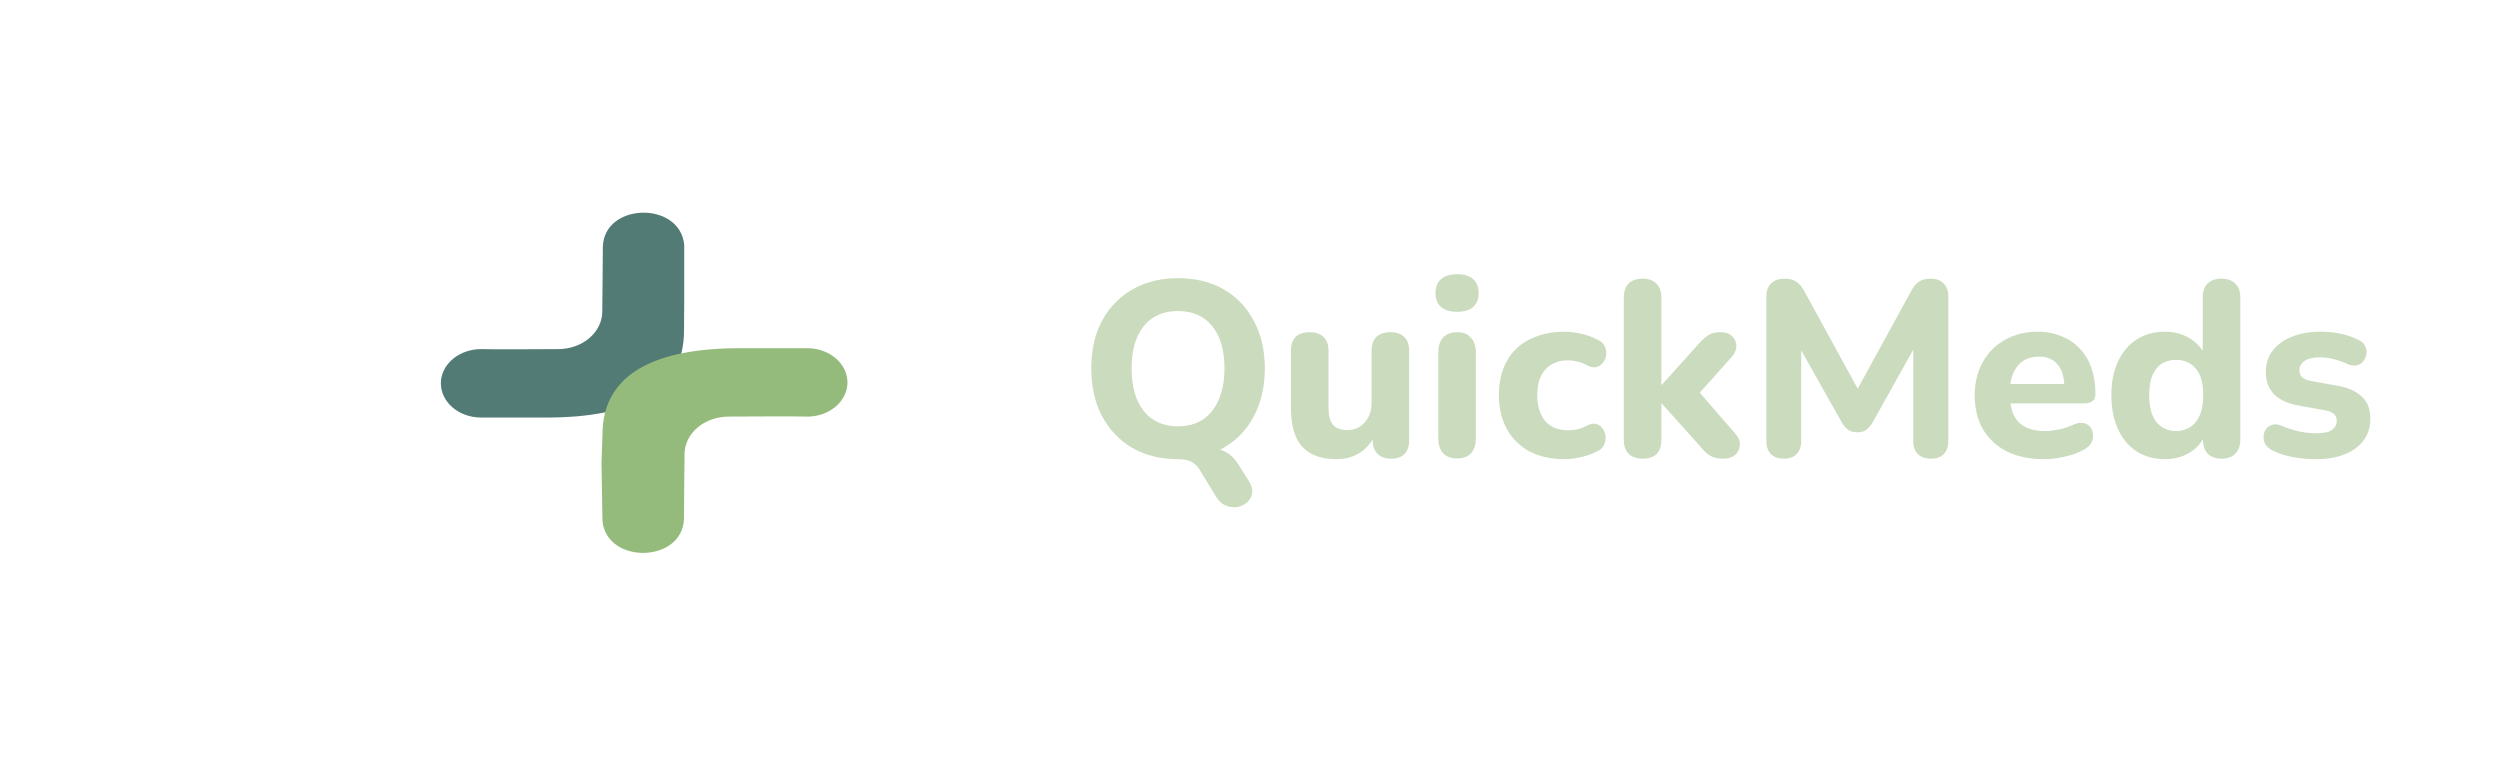 <svg width="241" height="74" viewBox="0 0 241 74" fill="none" xmlns="http://www.w3.org/2000/svg">
<path d="M120.416 46.424C120.672 46.84 120.768 47.216 120.704 47.552C120.64 47.904 120.48 48.192 120.224 48.416C119.968 48.656 119.656 48.808 119.288 48.872C118.936 48.936 118.576 48.896 118.208 48.752C117.856 48.624 117.552 48.368 117.296 47.984L115.592 45.2C115.384 44.88 115.112 44.64 114.776 44.48C114.456 44.336 114.04 44.264 113.528 44.264L116.36 43.184C117.096 43.184 117.696 43.312 118.16 43.568C118.64 43.824 119.072 44.264 119.456 44.888L120.416 46.424ZM113.552 44.264C111.888 44.264 110.424 43.904 109.16 43.184C107.912 42.448 106.936 41.424 106.232 40.112C105.544 38.8 105.2 37.272 105.2 35.528C105.2 34.2 105.392 33.008 105.776 31.952C106.176 30.88 106.744 29.968 107.48 29.216C108.216 28.448 109.096 27.856 110.12 27.44C111.16 27.024 112.304 26.816 113.552 26.816C115.248 26.816 116.72 27.176 117.968 27.896C119.216 28.616 120.184 29.632 120.872 30.944C121.576 32.24 121.928 33.76 121.928 35.504C121.928 36.832 121.728 38.032 121.328 39.104C120.928 40.176 120.36 41.096 119.624 41.864C118.888 42.632 118.008 43.224 116.984 43.64C115.96 44.056 114.816 44.264 113.552 44.264ZM113.552 41.096C114.496 41.096 115.296 40.88 115.952 40.448C116.624 40 117.136 39.36 117.488 38.528C117.856 37.68 118.04 36.68 118.04 35.528C118.04 33.768 117.648 32.408 116.864 31.448C116.08 30.472 114.976 29.984 113.552 29.984C112.624 29.984 111.824 30.2 111.152 30.632C110.48 31.064 109.968 31.696 109.616 32.528C109.264 33.36 109.088 34.36 109.088 35.528C109.088 37.272 109.48 38.64 110.264 39.632C111.048 40.608 112.144 41.096 113.552 41.096ZM128.838 44.264C127.846 44.264 127.022 44.08 126.366 43.712C125.71 43.344 125.222 42.792 124.902 42.056C124.598 41.304 124.446 40.376 124.446 39.272V33.848C124.446 33.24 124.598 32.784 124.902 32.48C125.222 32.176 125.67 32.024 126.246 32.024C126.822 32.024 127.27 32.176 127.59 32.48C127.91 32.784 128.07 33.24 128.07 33.848V39.368C128.07 40.072 128.214 40.6 128.502 40.952C128.79 41.288 129.246 41.456 129.87 41.456C130.558 41.456 131.118 41.216 131.55 40.736C131.998 40.24 132.222 39.592 132.222 38.792V33.848C132.222 33.24 132.374 32.784 132.678 32.48C132.998 32.176 133.446 32.024 134.022 32.024C134.614 32.024 135.062 32.176 135.366 32.48C135.686 32.784 135.846 33.24 135.846 33.848V42.368C135.846 43.6 135.262 44.216 134.094 44.216C133.518 44.216 133.078 44.056 132.774 43.736C132.47 43.416 132.318 42.96 132.318 42.368V40.76L132.678 41.696C132.326 42.512 131.822 43.144 131.166 43.592C130.51 44.04 129.734 44.264 128.838 44.264ZM140.474 44.192C139.882 44.192 139.426 44.024 139.106 43.688C138.802 43.336 138.65 42.848 138.65 42.224V34.016C138.65 33.376 138.802 32.888 139.106 32.552C139.426 32.2 139.882 32.024 140.474 32.024C141.05 32.024 141.49 32.2 141.794 32.552C142.114 32.888 142.274 33.376 142.274 34.016V42.224C142.274 42.848 142.122 43.336 141.818 43.688C141.514 44.024 141.066 44.192 140.474 44.192ZM140.474 30.056C139.802 30.056 139.282 29.904 138.914 29.6C138.562 29.28 138.386 28.832 138.386 28.256C138.386 27.664 138.562 27.216 138.914 26.912C139.282 26.592 139.802 26.432 140.474 26.432C141.146 26.432 141.658 26.592 142.01 26.912C142.362 27.216 142.538 27.664 142.538 28.256C142.538 28.832 142.362 29.28 142.01 29.6C141.658 29.904 141.146 30.056 140.474 30.056ZM150.808 44.264C149.528 44.264 148.408 44.016 147.448 43.52C146.504 43.008 145.776 42.288 145.264 41.36C144.752 40.432 144.496 39.336 144.496 38.072C144.496 37.128 144.64 36.28 144.928 35.528C145.216 34.776 145.632 34.136 146.176 33.608C146.736 33.08 147.408 32.68 148.192 32.408C148.976 32.12 149.848 31.976 150.808 31.976C151.304 31.976 151.832 32.04 152.392 32.168C152.952 32.28 153.504 32.48 154.048 32.768C154.368 32.912 154.584 33.12 154.696 33.392C154.824 33.648 154.872 33.92 154.84 34.208C154.808 34.48 154.704 34.728 154.528 34.952C154.368 35.16 154.16 35.304 153.904 35.384C153.648 35.448 153.36 35.4 153.04 35.24C152.736 35.064 152.416 34.936 152.08 34.856C151.76 34.776 151.456 34.736 151.168 34.736C150.688 34.736 150.264 34.816 149.896 34.976C149.528 35.12 149.216 35.336 148.96 35.624C148.72 35.896 148.528 36.24 148.384 36.656C148.256 37.072 148.192 37.552 148.192 38.096C148.192 39.152 148.448 39.984 148.96 40.592C149.488 41.184 150.224 41.48 151.168 41.48C151.456 41.48 151.76 41.448 152.08 41.384C152.4 41.304 152.72 41.176 153.04 41C153.36 40.84 153.648 40.8 153.904 40.88C154.16 40.96 154.36 41.112 154.504 41.336C154.664 41.544 154.752 41.792 154.768 42.08C154.8 42.352 154.752 42.624 154.624 42.896C154.512 43.152 154.304 43.352 154 43.496C153.456 43.768 152.912 43.96 152.368 44.072C151.824 44.2 151.304 44.264 150.808 44.264ZM158.357 44.216C157.765 44.216 157.309 44.056 156.989 43.736C156.685 43.416 156.533 42.96 156.533 42.368V28.712C156.533 28.104 156.685 27.648 156.989 27.344C157.309 27.024 157.765 26.864 158.357 26.864C158.933 26.864 159.373 27.024 159.677 27.344C159.997 27.648 160.157 28.104 160.157 28.712V37.088H160.205L163.685 33.224C164.037 32.824 164.357 32.528 164.645 32.336C164.949 32.128 165.349 32.024 165.845 32.024C166.341 32.024 166.717 32.152 166.973 32.408C167.245 32.664 167.381 32.976 167.381 33.344C167.397 33.696 167.245 34.056 166.925 34.424L163.253 38.528V37.16L167.333 41.864C167.637 42.232 167.765 42.6 167.717 42.968C167.685 43.336 167.525 43.64 167.237 43.88C166.949 44.104 166.581 44.216 166.133 44.216C165.589 44.216 165.149 44.112 164.813 43.904C164.493 43.696 164.165 43.376 163.829 42.944L160.205 38.912H160.157V42.368C160.157 43.6 159.557 44.216 158.357 44.216ZM171.955 44.216C171.411 44.216 170.995 44.064 170.707 43.76C170.419 43.456 170.275 43.032 170.275 42.488V28.592C170.275 28.048 170.427 27.624 170.731 27.32C171.051 27.016 171.483 26.864 172.027 26.864C172.507 26.864 172.883 26.96 173.155 27.152C173.443 27.328 173.707 27.64 173.947 28.088L179.491 38.216H178.675L184.219 28.088C184.459 27.64 184.715 27.328 184.987 27.152C185.275 26.96 185.651 26.864 186.115 26.864C186.659 26.864 187.075 27.016 187.363 27.32C187.667 27.624 187.819 28.048 187.819 28.592V42.488C187.819 43.032 187.675 43.456 187.387 43.76C187.099 44.064 186.683 44.216 186.139 44.216C185.595 44.216 185.171 44.064 184.867 43.76C184.579 43.456 184.435 43.032 184.435 42.488V32.768H184.963L180.499 40.76C180.307 41.064 180.099 41.296 179.875 41.456C179.667 41.6 179.387 41.672 179.035 41.672C178.683 41.672 178.395 41.592 178.171 41.432C177.947 41.272 177.747 41.048 177.571 40.76L173.059 32.744H173.635V42.488C173.635 43.032 173.491 43.456 173.203 43.76C172.931 44.064 172.515 44.216 171.955 44.216ZM197.059 44.264C195.667 44.264 194.467 44.016 193.459 43.52C192.467 43.008 191.699 42.296 191.155 41.384C190.627 40.456 190.363 39.368 190.363 38.12C190.363 36.904 190.619 35.84 191.131 34.928C191.643 34 192.355 33.28 193.267 32.768C194.195 32.24 195.243 31.976 196.411 31.976C197.259 31.976 198.027 32.12 198.715 32.408C199.403 32.68 199.995 33.08 200.491 33.608C200.987 34.12 201.363 34.752 201.619 35.504C201.875 36.24 202.003 37.064 202.003 37.976C202.003 38.28 201.907 38.512 201.715 38.672C201.523 38.816 201.243 38.888 200.875 38.888H193.339V37.016H199.387L199.003 37.352C199.003 36.696 198.907 36.152 198.715 35.72C198.523 35.272 198.243 34.936 197.875 34.712C197.523 34.488 197.083 34.376 196.555 34.376C195.963 34.376 195.459 34.512 195.043 34.784C194.627 35.056 194.307 35.448 194.083 35.96C193.859 36.472 193.747 37.088 193.747 37.808V38C193.747 39.216 194.027 40.112 194.587 40.688C195.163 41.264 196.011 41.552 197.131 41.552C197.515 41.552 197.955 41.504 198.451 41.408C198.947 41.312 199.411 41.16 199.843 40.952C200.211 40.776 200.539 40.72 200.827 40.784C201.115 40.832 201.339 40.96 201.499 41.168C201.659 41.376 201.747 41.616 201.763 41.888C201.795 42.16 201.739 42.432 201.595 42.704C201.451 42.96 201.211 43.176 200.875 43.352C200.331 43.656 199.715 43.88 199.027 44.024C198.355 44.184 197.699 44.264 197.059 44.264ZM208.695 44.264C207.671 44.264 206.767 44.016 205.983 43.52C205.215 43.024 204.615 42.312 204.183 41.384C203.751 40.456 203.535 39.36 203.535 38.096C203.535 36.832 203.751 35.744 204.183 34.832C204.615 33.92 205.215 33.216 205.983 32.72C206.767 32.224 207.671 31.976 208.695 31.976C209.623 31.976 210.439 32.2 211.143 32.648C211.863 33.096 212.351 33.68 212.607 34.4H212.343V28.712C212.343 28.104 212.495 27.648 212.799 27.344C213.103 27.024 213.551 26.864 214.143 26.864C214.719 26.864 215.167 27.024 215.487 27.344C215.807 27.648 215.967 28.104 215.967 28.712V42.368C215.967 42.96 215.807 43.416 215.487 43.736C215.183 44.056 214.743 44.216 214.167 44.216C213.591 44.216 213.143 44.056 212.823 43.736C212.519 43.416 212.367 42.96 212.367 42.368V40.736L212.631 41.672C212.407 42.456 211.927 43.088 211.191 43.568C210.471 44.032 209.639 44.264 208.695 44.264ZM209.775 41.552C210.303 41.552 210.759 41.424 211.143 41.168C211.527 40.912 211.831 40.536 212.055 40.04C212.279 39.528 212.391 38.88 212.391 38.096C212.391 36.928 212.151 36.072 211.671 35.528C211.191 34.968 210.559 34.688 209.775 34.688C209.263 34.688 208.807 34.808 208.407 35.048C208.023 35.288 207.719 35.664 207.495 36.176C207.287 36.672 207.183 37.312 207.183 38.096C207.183 39.264 207.423 40.136 207.903 40.712C208.383 41.272 209.007 41.552 209.775 41.552ZM223.271 44.264C222.567 44.264 221.839 44.2 221.087 44.072C220.351 43.944 219.679 43.728 219.071 43.424C218.751 43.264 218.519 43.064 218.375 42.824C218.247 42.568 218.191 42.312 218.207 42.056C218.223 41.8 218.303 41.568 218.447 41.36C218.607 41.152 218.807 41.016 219.047 40.952C219.303 40.872 219.583 40.896 219.887 41.024C220.543 41.296 221.143 41.488 221.687 41.6C222.231 41.712 222.767 41.768 223.295 41.768C223.983 41.768 224.479 41.664 224.783 41.456C225.103 41.232 225.263 40.944 225.263 40.592C225.263 40.272 225.159 40.032 224.951 39.872C224.743 39.712 224.439 39.6 224.039 39.536L221.519 39.08C220.527 38.904 219.759 38.544 219.215 38C218.687 37.44 218.423 36.728 218.423 35.864C218.423 35.064 218.647 34.376 219.095 33.8C219.543 33.208 220.159 32.76 220.943 32.456C221.743 32.136 222.647 31.976 223.655 31.976C224.375 31.976 225.039 32.04 225.647 32.168C226.255 32.296 226.839 32.504 227.399 32.792C227.687 32.936 227.887 33.128 227.999 33.368C228.127 33.608 228.167 33.856 228.119 34.112C228.087 34.368 227.991 34.6 227.831 34.808C227.671 35.016 227.463 35.152 227.207 35.216C226.967 35.28 226.687 35.248 226.367 35.12C225.855 34.88 225.383 34.712 224.951 34.616C224.519 34.504 224.103 34.448 223.703 34.448C222.983 34.448 222.463 34.568 222.143 34.808C221.823 35.032 221.663 35.32 221.663 35.672C221.663 35.944 221.751 36.176 221.927 36.368C222.119 36.544 222.407 36.664 222.791 36.728L225.311 37.184C226.351 37.36 227.143 37.712 227.687 38.24C228.231 38.752 228.503 39.456 228.503 40.352C228.503 41.568 228.023 42.528 227.063 43.232C226.119 43.92 224.855 44.264 223.271 44.264Z" fill="#CADBBE"/>
<g filter="url(#filter0_d_113_4642)">
<circle cx="62" cy="37" r="27" fill="white"/>
<path fill-rule="evenodd" clip-rule="evenodd" d="M65.958 29.106C65.958 28.922 65.958 23.748 65.958 23.58C65.52 19.358 58.25 19.531 58.114 23.775C58.114 25.261 58.065 28.57 58.059 30.035C58.058 30.512 57.947 30.984 57.731 31.424C57.515 31.864 57.2 32.264 56.803 32.6C56.405 32.936 55.934 33.203 55.416 33.383C54.897 33.564 54.342 33.656 53.782 33.654C53.467 33.654 46.931 33.696 46.425 33.654C45.398 33.643 44.407 33.98 43.67 34.59C42.934 35.201 42.513 36.036 42.5 36.911C42.487 37.785 42.883 38.629 43.601 39.255C44.318 39.882 45.299 40.24 46.327 40.251H52.702C60.836 40.251 65.94 37.803 65.94 31.889L65.958 29.106Z" fill="#174D47" fill-opacity="0.74"/>
<path fill-rule="evenodd" clip-rule="evenodd" d="M57.984 44.668C57.984 44.852 58.078 50.065 58.078 50.233C58.516 54.435 65.774 54.272 65.934 50.039C65.934 48.552 65.984 45.243 65.99 43.783C65.99 43.306 66.101 42.833 66.316 42.393C66.531 41.952 66.846 41.552 67.244 41.215C67.641 40.878 68.113 40.612 68.632 40.43C69.15 40.249 69.706 40.157 70.267 40.159C70.582 40.159 77.117 40.117 77.623 40.159C78.144 40.181 78.665 40.114 79.154 39.962C79.643 39.809 80.091 39.573 80.472 39.27C80.852 38.966 81.156 38.6 81.366 38.194C81.576 37.788 81.688 37.35 81.695 36.907C81.701 36.463 81.603 36.023 81.405 35.613C81.207 35.202 80.914 34.83 80.543 34.518C80.172 34.206 79.731 33.962 79.246 33.798C78.762 33.635 78.243 33.556 77.722 33.567H71.335C63.2 33.562 58.078 35.999 58.078 41.902L57.984 44.668Z" fill="#95BB7C"/>
</g>
<defs>
<filter id="filter0_d_113_4642" x="25" y="0" width="74" height="74" filterUnits="userSpaceOnUse" color-interpolation-filters="sRGB">
<feFlood flood-opacity="0" result="BackgroundImageFix"/>
<feColorMatrix in="SourceAlpha" type="matrix" values="0 0 0 0 0 0 0 0 0 0 0 0 0 0 0 0 0 0 127 0" result="hardAlpha"/>
<feOffset/>
<feGaussianBlur stdDeviation="5"/>
<feComposite in2="hardAlpha" operator="out"/>
<feColorMatrix type="matrix" values="0 0 0 0 0 0 0 0 0 0 0 0 0 0 0 0 0 0 0.25 0"/>
<feBlend mode="normal" in2="BackgroundImageFix" result="effect1_dropShadow_113_4642"/>
<feBlend mode="normal" in="SourceGraphic" in2="effect1_dropShadow_113_4642" result="shape"/>
</filter>
</defs>
</svg>
